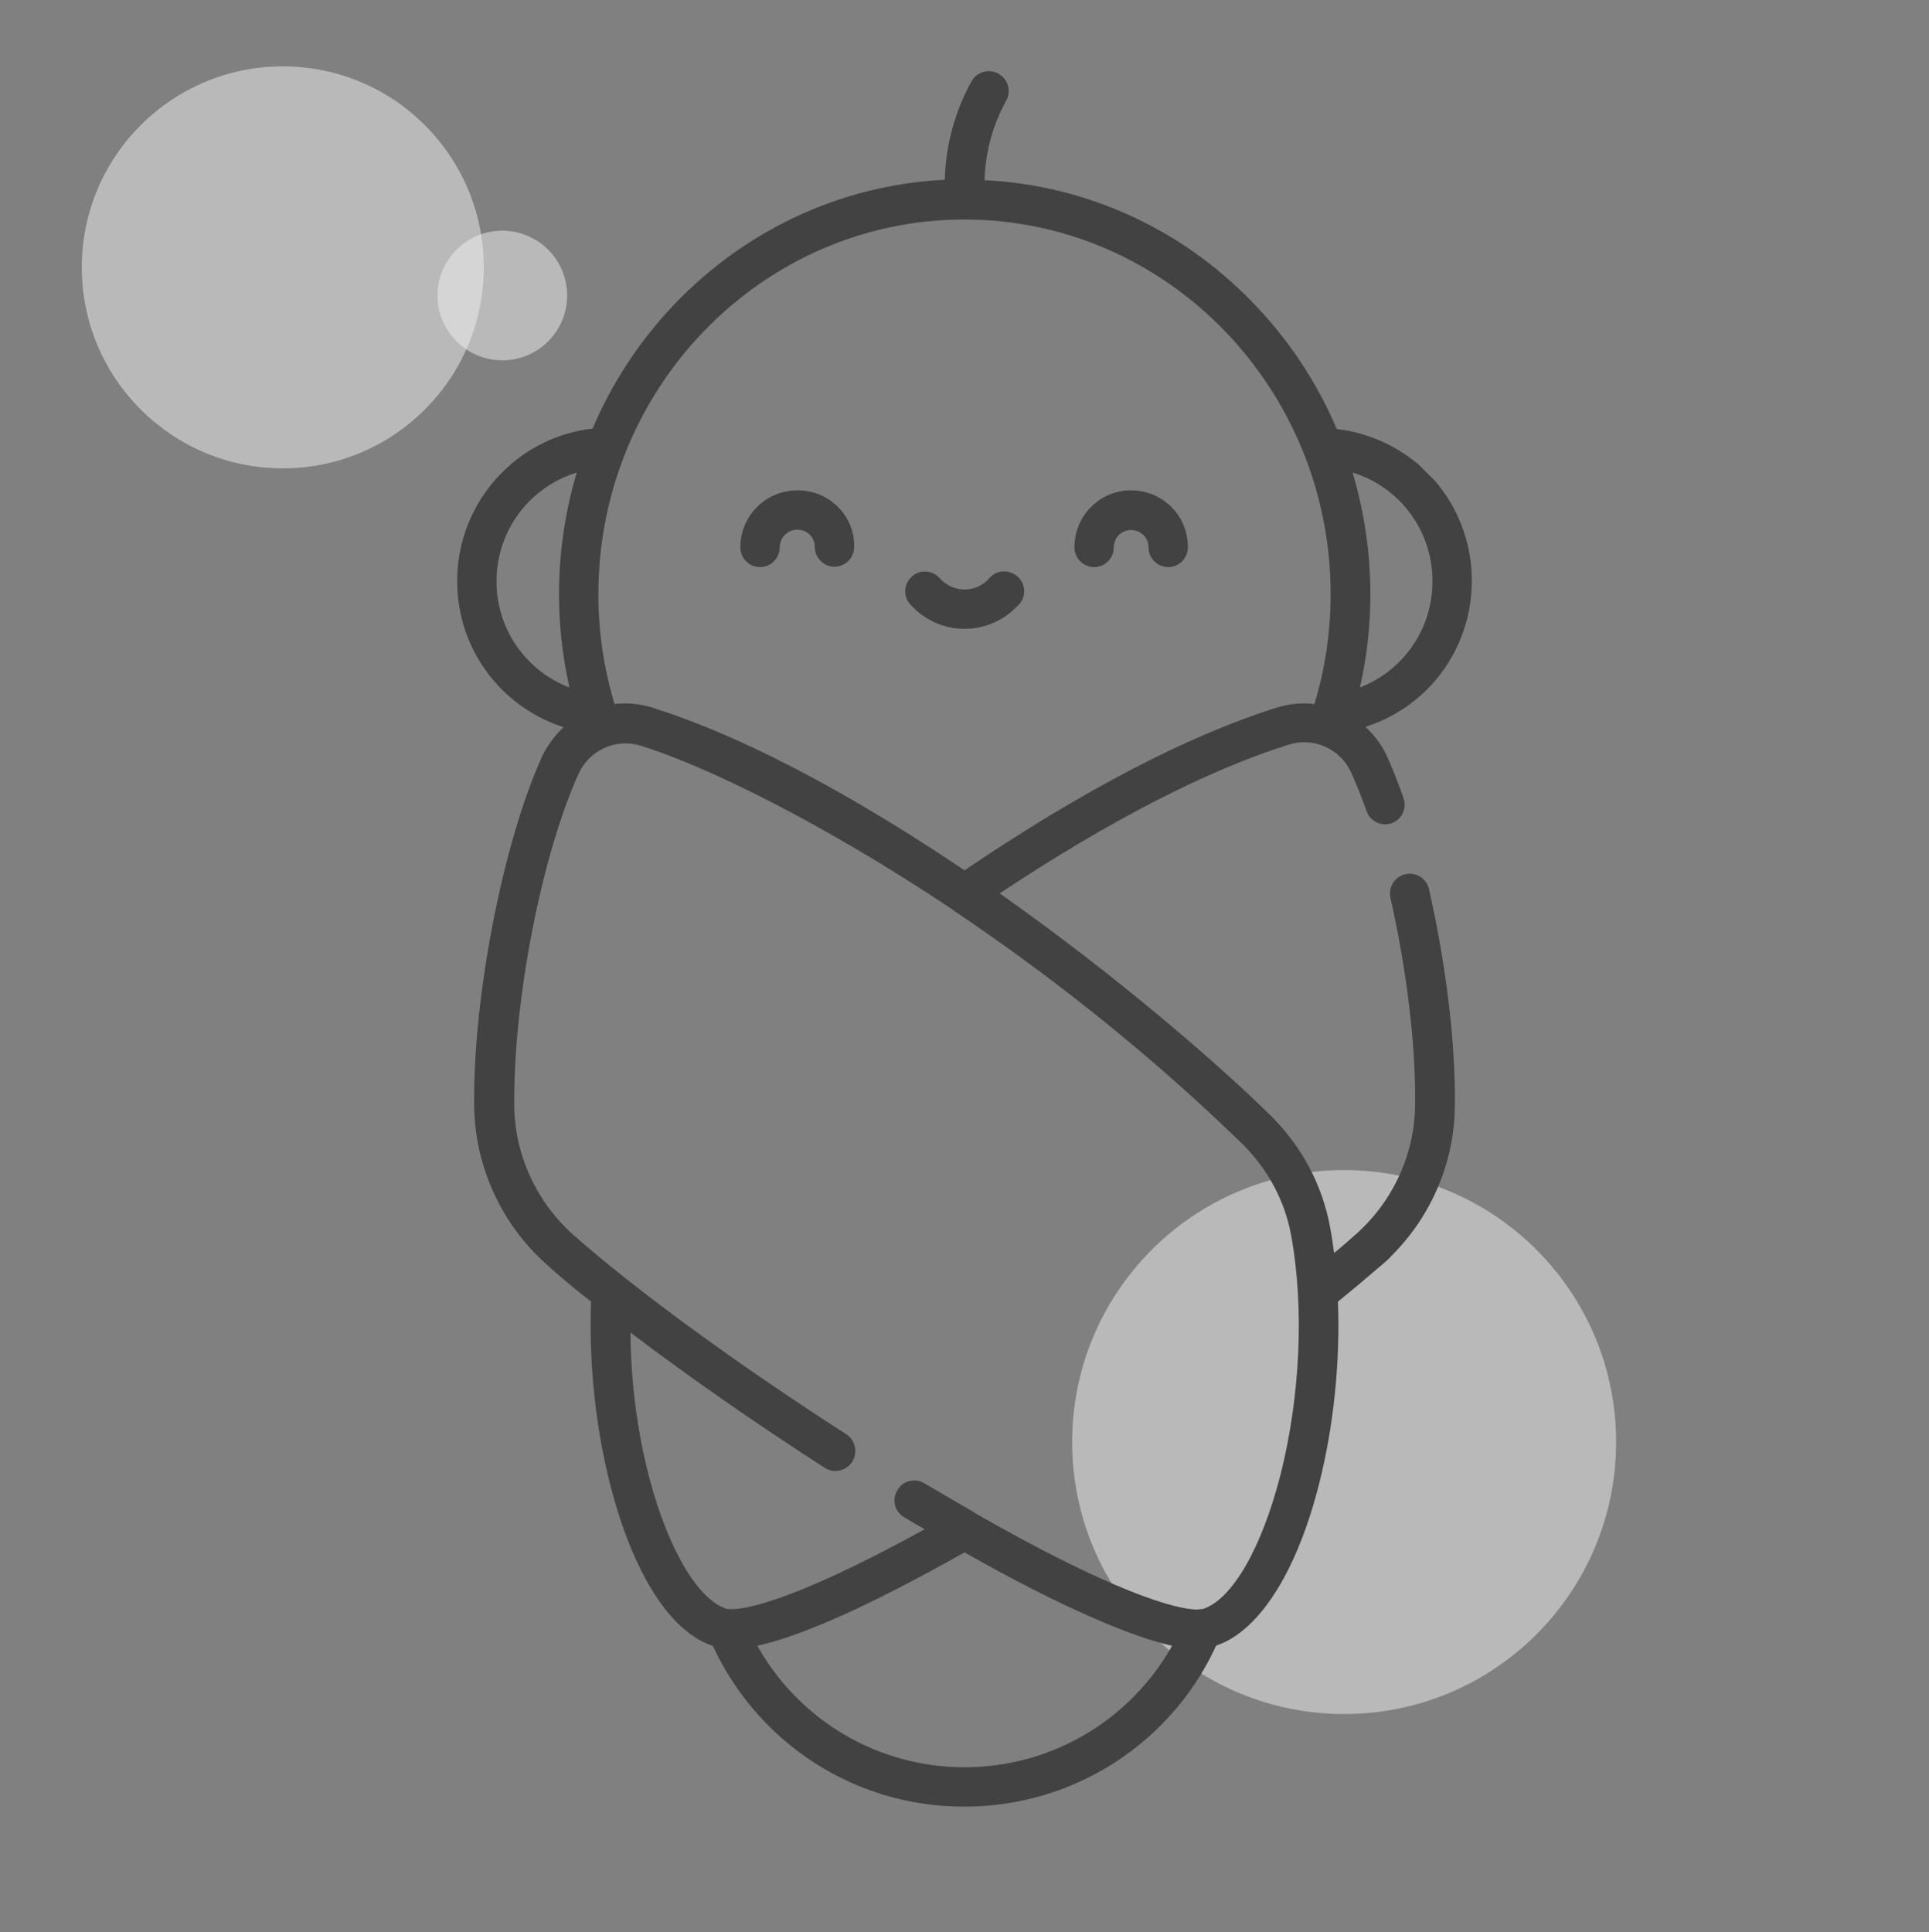 <?xml version="1.0" encoding="utf-8"?>
<!-- Generator: Adobe Illustrator 23.0.1, SVG Export Plug-In . SVG Version: 6.00 Build 0)  -->
<svg version="1.1" id="Layer_1" xmlns="http://www.w3.org/2000/svg" xmlns:xlink="http://www.w3.org/1999/xlink" x="0px" y="0px"
	 viewBox="0 0 500 500.8" style="enable-background:new 0 0 500 500.8;" xml:space="preserve">
<rect x="0" y="0" width="500" height="500.8" fill="#808080" stroke="none"/>
<circle style="opacity:0.52;fill:#EEEEEE;" cx="348.4" cy="373.8" r="70.5"/>
<g>
	<g>
		<defs>
			
				<rect id="SVGID_1_" x="74.8" y="75.2" transform="matrix(0.707 -0.707 0.707 0.707 -103.819 250.11)" width="350.4" height="350.4"/>
		</defs>
		<clipPath id="SVGID_2_">
			<use xlink:href="#SVGID_1_"  style="overflow:visible;"/>
		</clipPath>
		<path style="clip-path:url(#SVGID_2_);fill:#424242;" d="M217.2,131.4c-2.8-2.8-6.5-4.3-10.5-4.3c-8.2,0-14.8,6.6-14.8,14.8
			c0,2.8,2.3,5.1,5.1,5.1c2.8,0,5.1-2.3,5.1-5.1c0-2.5,2-4.6,4.6-4.6c1.2,0,2.4,0.5,3.2,1.3c0.9,0.9,1.3,2,1.3,3.2
			c0,2.8,2.3,5.1,5.1,5.1c1.4,0,2.7-0.6,3.6-1.5c0.9-0.9,1.5-2.2,1.5-3.6C221.5,137.9,220,134.2,217.2,131.4L217.2,131.4z
			 M217.2,131.4"/>
		<path style="clip-path:url(#SVGID_2_);fill:#424242;" d="M346.5,111.2c-5.2-12.2-12.6-23.4-22.1-33.1
			C305.8,59,281.3,48,255.2,46.7c0.2-7.2,2.1-14.3,5.6-20.6c1.4-2.5,0.5-5.6-2-7c-2.5-1.4-5.6-0.5-7,2c-4.3,7.8-6.7,16.6-6.9,25.5
			c-40.9,2-75.8,28-91.3,64.5c-8.9,1-17.1,5-23.5,11.4c-0.1,0.1-0.3,0.3-0.4,0.4c-7.2,7.5-11.2,17.3-11.2,27.7
			c0,17.7,11.4,32.7,27.6,37.9c-2.3,2.1-4.2,4.7-5.6,7.6c-10.1,22.3-17.9,62.1-17.6,90.5c0.2,15.6,6.9,30.5,18.6,41
			c3.4,3.1,7.3,6.4,11.7,9.8c-0.7,18.3,1.8,38.1,7,54.6c3.4,11,11.2,30,24.4,34.6c0.1,0,0.1,0,0.2,0.1
			c11.8,25.4,37.1,41.7,65.2,41.6c19.5,0,37.6-7.8,50.8-21c5.9-5.9,10.8-12.8,14.4-20.7c0.1,0,0.1,0,0.2-0.1c3.2-1.1,6.2-3.1,9.1-6
			c7.2-7.2,13.3-19.6,17.4-35.8c3.8-15,5.5-31.7,4.9-47.3c4.3-3.5,8.2-6.8,11.7-9.8c0.8-0.7,1.6-1.4,2.3-2.2
			c10.3-10.3,16.2-24.3,16.3-38.8c0.2-16.3-2.3-36.7-6.7-56.1c-0.6-2.8-3.4-4.5-6.1-3.9c-2.8,0.6-4.5,3.4-3.9,6.1
			c4.2,18.6,6.6,38.2,6.4,53.7c-0.1,12.7-5.7,24.9-15.2,33.4c-1.8,1.6-3.7,3.3-5.8,5c-0.3-2.2-0.6-4.4-1-6.5
			c-2-11.1-7.4-21.2-15.6-29.3c-14-13.7-39.5-35.8-69.2-56.8c-0.3-0.2-0.6-0.4-0.9-0.6c28.1-18.7,53.9-32,75-38.6
			c6.4-2,13.3,1.1,16.1,7.2c1.3,2.9,2.7,6.3,4,10c0.9,2.7,3.9,4.1,6.5,3.2c0.8-0.3,1.4-0.7,1.9-1.2c1.3-1.3,1.9-3.4,1.2-5.3
			c-1.4-4-2.8-7.6-4.3-10.9c-1.4-3-3.3-5.5-5.6-7.6c6.1-1.9,11.6-5.3,16-9.7c7.2-7.2,11.6-17.2,11.6-28.2c0-10.4-4-20.2-11.2-27.7
			C363.9,116.4,355.6,112.3,346.5,111.2L346.5,111.2z M128.7,150.7c0-13.3,8.7-24.5,20.8-28.2c-3,10-4.6,20.6-4.6,31.5
			c0,8.2,0.9,16.3,2.7,24.2C136.4,173.9,128.7,163.2,128.7,150.7L128.7,150.7z M250,458.1c-22.5,0-42.9-12.2-53.7-31.5
			c9.1-2,25-8,53.7-24.2c12.2,6.9,23.3,12.6,32.7,16.7c9.5,4.2,16.2,6.4,21.1,7.5C293,445.9,272.5,458.1,250,458.1L250,458.1z
			 M334.7,320.4c3.4,18.7,2.3,41.8-2.8,61.9c-4.8,18.8-12.4,32.1-19.9,34.7c-0.2,0.1-0.4,0.1-0.6,0.1c-0.3,0-0.5,0-0.8,0.1
			c-5.7,0.2-22.8-4.9-57.9-25c-0.1-0.1-0.3-0.2-0.4-0.3c-4-2.3-8.2-4.8-12.7-7.4c-2.4-1.5-5.6-0.7-7,1.8c-1.5,2.4-0.7,5.6,1.8,7
			c1.8,1.1,3.5,2.1,5.3,3.1c-35.5,19.5-47.4,20.9-50.7,20.7c-0.1,0-0.1,0-0.2,0c-0.5,0-0.7-0.1-0.8-0.2
			c-11.8-4.1-24.3-35.7-24.6-71.5c14.6,11.1,32.1,23.3,50.4,35.1c2.4,1.5,5.6,0.8,7.1-1.6c1.5-2.4,0.8-5.6-1.5-7.1
			c-28.5-18.3-55-37.7-70.9-51.8c-9.5-8.5-15.1-20.7-15.2-33.4c-0.3-27.1,7.1-65,16.7-86.1c2.8-6.1,9.7-9.2,16.1-7.2
			c16.7,5.2,46.7,19.7,80.7,42.4c0.4,0.3,0.7,0.6,1.1,0.8c23.9,16.1,49.8,36.3,74.3,60.2C328.7,303.2,333.1,311.4,334.7,320.4
			L334.7,320.4z M340.7,182.5c-3.2-0.4-6.5-0.1-9.7,0.9c-23.2,7.3-50.4,21.5-81,42.2c-23-15.5-53.1-33.4-81-42.2
			c-3.2-1-6.6-1.3-9.7-0.9c-2.8-9.2-4.2-18.8-4.2-28.5c0-53.6,42.6-97.1,94.9-97.1c52.3,0,94.9,43.6,94.9,97.1
			C344.9,163.7,343.5,173.3,340.7,182.5L340.7,182.5z M371.3,150.7c0,12.5-7.7,23.2-18.8,27.5c1.8-7.9,2.7-16,2.7-24.2
			c0-10.8-1.6-21.4-4.6-31.5C362.7,126.2,371.3,137.4,371.3,150.7L371.3,150.7z M371.3,150.7"/>
	</g>
	<path style="fill:#424242;" d="M282.8,131.4c-2.8,2.8-4.3,6.5-4.3,10.5c0,2.8,2.3,5.1,5.1,5.1c2.8,0,5.1-2.3,5.1-5.1
		c0-1.2,0.5-2.4,1.3-3.2c0.9-0.9,2-1.3,3.2-1.3c1.2,0,2.4,0.5,3.2,1.3c0.9,0.9,1.3,2,1.3,3.2c0,2.8,2.3,5.1,5.1,5.1
		c1.4,0,2.7-0.6,3.6-1.5c0.9-0.9,1.5-2.2,1.5-3.6c0-4-1.5-7.7-4.3-10.5c-2.8-2.8-6.5-4.3-10.5-4.3
		C289.3,127.1,285.6,128.6,282.8,131.4L282.8,131.4z M282.8,131.4"/>
	<path style="fill:#424242;" d="M256.4,149.9c-1.6,1.9-4,2.9-6.4,2.9c-2.5,0-4.8-1.1-6.4-2.9c-1.9-2.1-5.1-2.4-7.2-0.5
		c-2.1,1.9-2.4,5.1-0.5,7.2c3.6,4.1,8.7,6.4,14.1,6.4c5,0,9.8-2,13.3-5.5c0.3-0.3,0.6-0.6,0.9-0.9c1.9-2.1,1.6-5.4-0.5-7.2
		C261.5,147.5,258.3,147.7,256.4,149.9L256.4,149.9z M256.4,149.9"/>
</g>
<circle style="opacity:0.52;fill:#EEEEEE;" cx="73.3" cy="69.3" r="52.1"/>
<circle style="opacity:0.52;fill:#EEEEEE;" cx="130.2" cy="76.6" r="16.8"/>
</svg>
